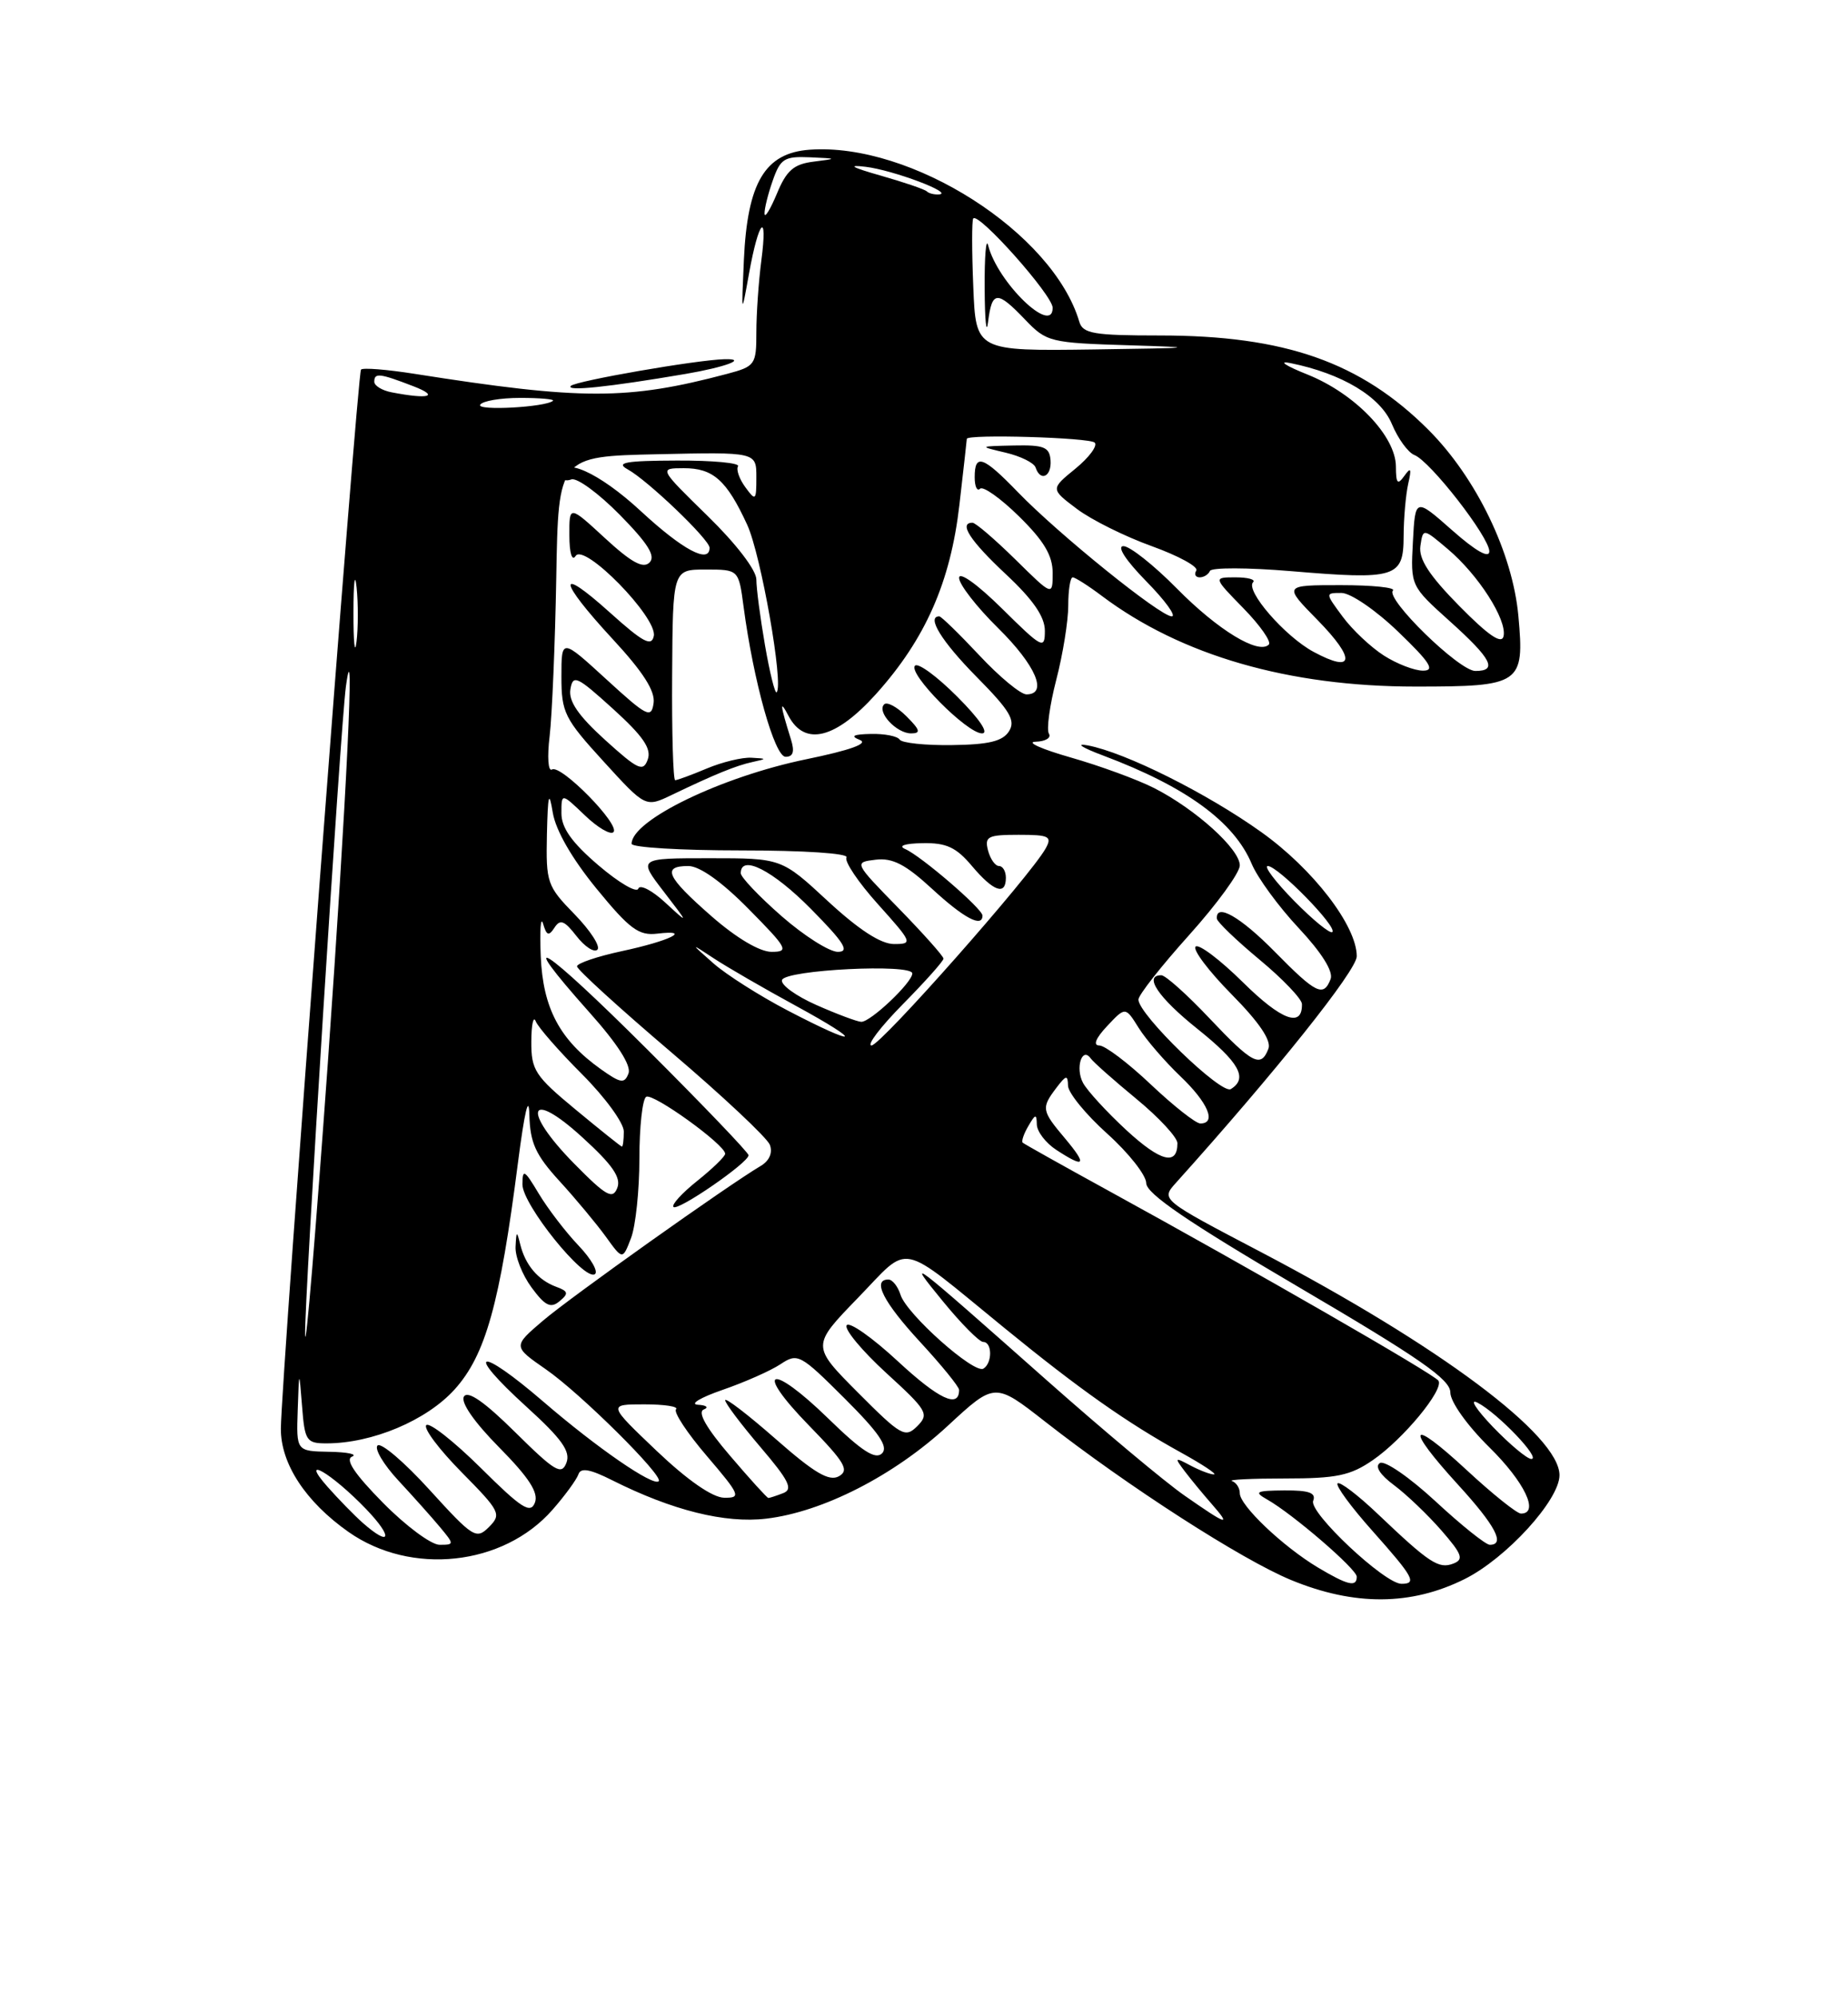 <?xml version="1.0" encoding="UTF-8" standalone="no"?>
<!DOCTYPE svg PUBLIC "-//W3C//DTD SVG 1.1//EN" "http://www.w3.org/Graphics/SVG/1.1/DTD/svg11.dtd" >
<svg xmlns="http://www.w3.org/2000/svg" xmlns:xlink="http://www.w3.org/1999/xlink" version="1.1" viewBox="0 0 237 256">
 <g >
 <path fill="currentColor"
d=" M 187.84 202.39 C 193.17 199.74 200.00 192.26 200.00 189.08 C 200.00 183.98 184.61 172.49 161.69 160.47 C 148.88 153.76 148.88 153.76 150.79 151.63 C 163.63 137.36 174.00 124.37 174.00 122.57 C 174.00 118.67 168.40 111.38 161.74 106.64 C 154.78 101.67 144.33 96.45 139.50 95.54 C 137.85 95.23 138.75 95.82 141.50 96.85 C 152.11 100.84 158.26 105.32 160.53 110.73 C 161.27 112.50 163.98 116.21 166.56 118.96 C 169.50 122.10 171.01 124.52 170.65 125.48 C 169.74 127.84 168.79 127.38 163.50 122.00 C 159.08 117.51 155.90 115.69 156.06 117.75 C 156.09 118.16 158.56 120.53 161.53 123.00 C 164.51 125.47 166.96 128.04 166.97 128.69 C 167.04 131.77 164.35 130.79 159.43 125.93 C 156.47 123.01 153.73 120.94 153.33 121.33 C 152.94 121.73 155.02 124.48 157.95 127.45 C 161.50 131.04 163.07 133.37 162.67 134.42 C 161.71 136.92 160.63 136.36 155.09 130.50 C 152.23 127.47 149.46 125.00 148.94 125.00 C 146.62 125.00 148.53 127.85 153.55 131.86 C 158.95 136.18 160.08 138.22 157.85 139.59 C 156.64 140.34 146.00 130.03 146.00 128.12 C 146.00 127.54 148.93 123.82 152.50 119.85 C 156.07 115.88 159.00 111.86 159.00 110.92 C 159.00 108.83 153.35 103.73 148.04 101.02 C 145.90 99.93 141.07 98.16 137.32 97.09 C 133.57 96.02 131.54 95.11 132.81 95.07 C 134.08 95.03 134.85 94.57 134.52 94.04 C 134.19 93.51 134.62 90.40 135.46 87.14 C 136.31 83.88 137.00 79.59 137.00 77.61 C 137.00 75.62 137.26 74.00 137.57 74.00 C 137.88 74.00 139.57 75.07 141.32 76.39 C 151.49 84.02 165.27 88.00 181.54 88.00 C 195.06 88.00 195.52 87.69 194.73 78.98 C 194.00 70.90 189.33 61.24 183.20 55.10 C 174.52 46.42 164.78 43.00 148.76 43.00 C 140.27 43.00 138.87 42.76 138.42 41.25 C 135.05 29.83 116.88 18.24 103.83 19.19 C 98.10 19.61 95.85 23.39 95.40 33.33 C 95.08 40.50 95.08 40.50 96.06 35.06 C 97.30 28.16 98.49 26.90 97.64 33.39 C 97.29 36.08 97.00 40.22 97.00 42.60 C 97.00 46.75 96.85 46.96 93.25 47.92 C 80.48 51.30 74.66 51.30 53.13 47.91 C 49.63 47.36 46.55 47.11 46.30 47.37 C 45.82 47.85 36.07 176.69 36.02 183.10 C 35.99 187.60 39.19 192.48 44.69 196.35 C 52.71 201.99 64.53 200.71 70.84 193.53 C 72.45 191.70 73.95 189.64 74.18 188.97 C 74.47 188.08 75.66 188.29 78.54 189.74 C 86.21 193.59 92.99 195.28 98.27 194.65 C 105.54 193.79 114.67 189.12 121.56 182.74 C 127.58 177.17 127.58 177.17 134.04 182.22 C 144.64 190.51 159.29 199.93 165.59 202.52 C 173.70 205.86 180.98 205.81 187.84 202.39 Z  M 87.91 47.93 C 93.06 47.05 95.95 45.96 92.92 46.04 C 89.33 46.13 73.85 48.82 73.21 49.46 C 72.49 50.19 77.99 49.62 87.91 47.93 Z  M 169.00 200.90 C 164.52 198.21 159.00 192.97 159.00 191.39 C 159.00 190.72 158.55 190.02 158.00 189.83 C 157.45 189.65 160.52 189.50 164.82 189.50 C 171.41 189.50 173.19 189.13 176.07 187.14 C 179.95 184.47 185.20 178.13 184.48 176.97 C 184.00 176.18 160.68 162.77 142.00 152.53 C 136.22 149.36 131.35 146.63 131.16 146.46 C 130.97 146.29 131.29 145.33 131.88 144.33 C 132.79 142.76 132.94 142.74 132.97 144.13 C 132.99 145.03 134.11 146.50 135.46 147.38 C 139.14 149.79 139.48 149.36 136.59 145.92 C 133.57 142.34 133.52 142.02 135.47 139.44 C 136.73 137.78 136.94 137.74 136.97 139.16 C 136.99 140.07 139.25 142.84 142.00 145.31 C 144.75 147.78 147.00 150.64 147.00 151.65 C 147.01 152.99 152.36 156.64 166.50 164.94 C 182.01 174.04 186.00 176.80 186.00 178.47 C 186.00 179.67 188.15 182.69 191.00 185.50 C 195.54 189.97 197.46 194.00 195.06 194.00 C 194.54 194.00 191.39 191.48 188.06 188.39 C 180.73 181.60 180.09 182.75 187.00 190.31 C 191.79 195.55 193.08 198.00 191.06 198.00 C 190.54 198.00 187.40 195.49 184.09 192.42 C 180.77 189.35 177.57 187.15 176.97 187.52 C 176.29 187.94 176.98 189.02 178.77 190.35 C 180.36 191.53 183.09 194.14 184.84 196.14 C 187.52 199.22 187.76 199.88 186.38 200.41 C 184.51 201.13 183.32 200.35 176.77 194.12 C 174.17 191.64 171.82 189.85 171.54 190.13 C 171.26 190.41 173.27 193.15 176.02 196.23 C 181.29 202.15 181.76 203.00 179.73 203.00 C 177.58 203.00 167.84 193.86 168.41 192.37 C 168.81 191.34 167.89 191.01 164.72 191.03 C 161.07 191.06 160.77 191.21 162.50 192.19 C 165.78 194.04 174.00 201.12 174.00 202.09 C 174.00 203.47 172.84 203.19 169.00 200.90 Z  M 49.12 192.62 C 45.49 188.94 44.23 187.06 45.15 186.70 C 45.89 186.40 44.59 186.12 42.25 186.08 C 38.00 186.00 38.00 186.00 38.18 180.75 C 38.36 175.50 38.36 175.50 38.74 180.25 C 39.08 184.68 39.30 185.00 41.87 185.00 C 47.74 185.00 54.70 182.07 58.30 178.09 C 62.27 173.69 64.11 167.12 66.43 149.00 C 67.27 142.48 67.82 140.16 67.89 142.89 C 67.98 146.48 68.68 148.02 71.76 151.39 C 73.83 153.65 76.49 156.85 77.69 158.50 C 79.85 161.50 79.85 161.50 80.93 158.68 C 81.52 157.14 82.00 152.55 82.00 148.49 C 82.00 144.44 82.39 140.88 82.87 140.58 C 83.73 140.05 93.00 146.72 93.00 147.88 C 93.00 148.22 91.39 149.78 89.43 151.35 C 87.47 152.91 86.09 154.42 86.37 154.70 C 86.93 155.27 96.00 149.02 96.00 148.07 C 96.00 147.74 90.15 141.63 83.00 134.50 C 69.65 121.18 65.67 118.63 75.60 129.77 C 79.21 133.81 80.99 136.59 80.60 137.59 C 80.09 138.93 79.60 138.85 77.04 137.03 C 71.78 133.28 69.63 129.23 69.35 122.57 C 69.21 119.23 69.34 117.35 69.65 118.40 C 70.10 119.93 70.38 120.02 71.11 118.90 C 71.84 117.77 72.39 117.99 73.94 119.99 C 75.00 121.35 76.20 122.13 76.62 121.72 C 77.03 121.30 75.71 119.27 73.69 117.19 C 70.16 113.58 70.01 113.13 70.14 106.96 C 70.26 101.79 70.41 101.23 70.89 104.15 C 71.27 106.44 73.36 110.06 76.50 113.90 C 80.74 119.08 81.92 119.95 84.28 119.67 C 88.89 119.12 85.90 120.60 79.75 121.91 C 76.59 122.59 74.00 123.47 74.00 123.86 C 74.00 124.26 79.42 129.20 86.05 134.84 C 92.67 140.47 98.38 145.83 98.73 146.73 C 99.12 147.75 98.67 148.78 97.56 149.44 C 93.34 151.93 73.18 166.25 69.64 169.27 C 65.77 172.57 65.77 172.57 70.02 175.52 C 74.43 178.57 85.14 189.19 84.48 189.85 C 83.78 190.55 76.55 185.57 69.69 179.66 C 61.29 172.43 59.45 172.98 67.52 180.31 C 72.06 184.43 73.20 186.04 72.64 187.49 C 72.02 189.12 71.17 188.61 66.08 183.58 C 62.15 179.69 60.00 178.19 59.50 179.00 C 59.05 179.73 60.79 182.25 64.02 185.52 C 67.85 189.40 69.09 191.32 68.60 192.60 C 68.03 194.07 66.89 193.34 61.66 188.15 C 58.21 184.74 55.07 182.27 54.67 182.66 C 54.27 183.06 56.31 185.77 59.19 188.69 C 64.15 193.71 64.34 194.09 62.71 195.72 C 61.08 197.35 60.67 197.09 55.10 190.97 C 51.87 187.41 48.86 184.85 48.42 185.27 C 47.99 185.69 49.19 187.72 51.10 189.77 C 53.00 191.82 55.41 194.51 56.44 195.75 C 58.27 197.95 58.27 198.00 56.37 198.00 C 55.30 198.00 52.04 195.58 49.12 192.62 Z  M 71.30 164.92 C 69.00 164.06 67.37 162.14 66.72 159.50 C 66.28 157.72 66.22 157.75 66.12 159.79 C 66.05 161.05 66.98 163.40 68.17 165.02 C 69.91 167.38 70.63 167.73 71.76 166.78 C 72.96 165.79 72.89 165.50 71.30 164.92 Z  M 74.19 159.64 C 72.54 157.91 70.26 154.93 69.10 153.00 C 67.25 149.91 67.01 149.77 67.00 151.81 C 67.00 154.40 74.89 164.19 76.28 163.32 C 76.77 163.02 75.83 161.36 74.19 159.64 Z  M 46.50 195.17 C 45.40 194.19 43.38 192.12 42.00 190.56 C 38.29 186.36 42.48 188.77 46.95 193.42 C 50.46 197.07 50.13 198.37 46.50 195.17 Z  M 151.91 191.69 C 149.39 189.94 141.52 183.35 134.41 177.06 C 116.43 161.14 116.07 160.86 120.89 166.75 C 123.25 169.64 125.59 172.00 126.09 172.00 C 127.26 172.00 127.28 174.71 126.12 175.42 C 124.94 176.15 116.27 168.44 115.49 165.96 C 115.15 164.88 114.45 164.00 113.93 164.00 C 111.81 164.00 113.29 166.90 118.00 172.00 C 120.75 174.98 123.00 177.74 123.00 178.15 C 123.00 180.56 120.42 179.36 115.15 174.48 C 111.86 171.43 108.90 169.35 108.58 169.87 C 108.26 170.38 110.55 173.13 113.65 175.97 C 118.92 180.78 119.19 181.24 117.64 182.79 C 116.09 184.34 115.57 184.05 110.02 178.48 C 104.07 172.50 104.07 172.50 110.00 166.38 C 116.87 159.31 114.96 158.92 128.80 170.20 C 138.44 178.07 144.52 182.35 151.50 186.20 C 154.25 187.72 156.13 188.97 155.68 188.98 C 155.24 188.99 153.89 188.48 152.68 187.84 C 150.64 186.75 150.59 186.79 151.95 188.59 C 152.75 189.64 154.29 191.51 155.38 192.75 C 157.96 195.70 157.42 195.53 151.91 191.69 Z  M 84.22 185.97 C 77.95 180.00 77.95 180.00 82.64 180.00 C 85.22 180.00 87.05 180.28 86.70 180.63 C 86.35 180.98 88.13 183.68 90.66 186.63 C 94.94 191.64 95.08 192.00 92.87 191.97 C 91.37 191.94 88.19 189.74 84.22 185.97 Z  M 93.62 186.58 C 90.59 183.04 89.42 181.00 90.25 180.66 C 90.94 180.39 90.60 180.11 89.50 180.05 C 88.40 179.98 89.82 179.13 92.65 178.15 C 95.49 177.17 98.84 175.69 100.10 174.85 C 102.30 173.39 102.62 173.56 108.32 179.24 C 112.74 183.65 113.96 185.44 113.12 186.28 C 112.27 187.13 110.52 186.00 106.24 181.83 C 98.79 174.57 96.56 175.34 103.73 182.69 C 108.35 187.43 108.96 188.45 107.58 189.22 C 106.33 189.91 104.44 188.80 99.48 184.44 C 95.91 181.31 93.00 179.08 93.00 179.47 C 93.00 179.86 95.04 182.56 97.52 185.47 C 101.19 189.77 101.74 190.88 100.44 191.38 C 99.56 191.72 98.70 192.00 98.54 192.00 C 98.38 192.00 96.16 189.56 93.62 186.58 Z  M 191.45 182.88 C 189.28 180.61 188.40 179.22 189.50 179.79 C 192.07 181.12 197.69 187.00 196.39 187.00 C 195.85 187.00 193.63 185.14 191.45 182.88 Z  M 39.13 171.10 C 39.01 166.93 43.65 93.29 44.36 88.00 C 45.56 79.16 44.44 102.33 42.06 136.00 C 40.51 157.72 39.20 173.52 39.13 171.10 Z  M 73.63 149.14 C 66.86 142.26 67.74 139.43 74.68 145.77 C 78.56 149.30 79.69 150.95 79.16 152.27 C 78.57 153.77 77.74 153.31 73.63 149.14 Z  M 144.46 144.86 C 141.94 142.53 139.43 139.80 138.89 138.79 C 137.88 136.90 138.76 134.10 139.88 135.66 C 140.22 136.14 142.86 138.48 145.75 140.86 C 148.64 143.24 151.00 145.79 151.00 146.53 C 151.00 149.45 148.85 148.90 144.46 144.86 Z  M 73.81 142.21 C 68.61 137.91 68.12 137.16 68.14 133.50 C 68.15 131.30 68.41 130.13 68.71 130.91 C 69.02 131.68 71.69 134.73 74.64 137.68 C 77.59 140.63 80.00 143.93 80.00 145.02 C 80.00 146.11 79.89 146.98 79.75 146.96 C 79.61 146.94 76.94 144.80 73.81 142.21 Z  M 147.59 139.00 C 144.69 136.25 141.71 134.00 140.98 134.00 C 140.15 134.00 140.52 133.07 141.99 131.51 C 144.33 129.02 144.33 129.02 146.04 131.76 C 146.99 133.27 149.39 136.05 151.38 137.95 C 154.92 141.32 156.06 144.00 153.94 144.00 C 153.36 144.00 150.50 141.75 147.59 139.00 Z  M 115.78 128.72 C 118.65 125.81 121.00 123.18 121.00 122.87 C 121.00 122.56 118.41 119.66 115.25 116.42 C 109.50 110.53 109.50 110.53 112.31 110.19 C 114.47 109.93 116.14 110.80 119.54 113.93 C 123.62 117.69 126.00 118.95 126.00 117.35 C 126.00 116.48 118.10 109.69 116.08 108.82 C 115.14 108.41 116.03 108.11 118.31 108.07 C 121.37 108.01 122.63 108.60 124.65 111.00 C 127.42 114.28 129.00 114.83 129.00 112.50 C 129.00 111.67 128.60 111.00 128.12 111.00 C 127.63 111.00 127.00 110.10 126.71 109.00 C 126.25 107.22 126.68 107.00 130.63 107.00 C 134.56 107.00 134.96 107.20 134.10 108.75 C 132.13 112.29 112.94 134.00 111.77 134.00 C 111.11 134.00 112.92 131.62 115.78 128.72 Z  M 101.00 129.51 C 97.42 127.64 93.15 124.93 91.50 123.48 C 88.50 120.83 88.50 120.83 91.55 122.84 C 93.22 123.94 97.95 126.68 102.05 128.91 C 111.04 133.81 110.18 134.30 101.00 129.51 Z  M 104.71 128.82 C 102.08 127.66 100.09 126.22 100.29 125.61 C 100.73 124.30 117.00 123.49 117.00 124.77 C 117.00 125.93 111.63 131.01 110.45 130.97 C 109.93 130.95 107.35 129.99 104.71 128.82 Z  M 91.23 117.42 C 85.48 112.39 84.84 111.00 88.28 111.00 C 89.73 111.00 92.57 113.02 96.00 116.50 C 101.00 121.56 101.24 122.00 98.95 122.00 C 97.43 122.00 94.44 120.23 91.23 117.42 Z  M 100.23 117.42 C 97.35 114.90 95.00 112.43 95.00 111.92 C 95.00 109.46 99.11 111.55 104.00 116.50 C 108.27 120.82 109.01 122.00 107.45 122.00 C 106.36 122.00 103.11 119.94 100.23 117.42 Z  M 106.17 115.50 C 100.23 110.00 100.23 110.00 91.03 110.00 C 81.83 110.00 81.83 110.00 85.10 114.25 C 88.37 118.50 88.37 118.50 85.30 115.67 C 83.61 114.11 82.06 113.32 81.86 113.90 C 81.66 114.49 79.36 113.14 76.75 110.91 C 73.33 107.99 72.00 106.11 72.00 104.24 C 72.00 101.63 72.00 101.63 74.99 104.49 C 76.63 106.07 78.29 107.04 78.67 106.66 C 79.60 105.74 71.93 97.93 70.79 98.63 C 70.30 98.93 70.16 97.04 70.49 94.34 C 70.80 91.68 71.19 82.53 71.34 74.00 C 71.61 58.50 71.61 58.50 84.31 58.22 C 97.00 57.94 97.00 57.94 97.00 61.16 C 97.00 64.18 96.91 64.26 95.59 62.45 C 94.81 61.39 94.39 60.18 94.65 59.76 C 94.91 59.34 91.38 59.01 86.81 59.03 C 80.22 59.05 78.91 59.29 80.50 60.16 C 83.06 61.56 91.00 69.16 91.00 70.21 C 91.00 72.32 87.55 70.48 82.17 65.50 C 76.81 60.54 72.00 58.39 72.00 60.97 C 72.00 61.50 72.57 61.72 73.27 61.45 C 73.97 61.18 76.76 63.22 79.48 65.98 C 83.10 69.66 84.12 71.28 83.30 72.10 C 82.48 72.92 80.97 72.09 77.59 68.98 C 73.00 64.75 73.00 64.75 73.02 68.62 C 73.02 70.89 73.36 71.99 73.82 71.26 C 74.91 69.54 84.31 79.14 83.85 81.51 C 83.57 82.92 82.48 82.34 78.25 78.54 C 71.34 72.32 71.53 74.30 78.57 81.91 C 82.48 86.13 84.05 88.58 83.82 90.13 C 83.53 92.13 82.98 91.85 77.75 87.06 C 72.00 81.80 72.00 81.80 72.00 86.74 C 72.00 91.32 72.39 92.11 77.40 97.59 C 82.79 103.50 82.79 103.50 86.15 101.89 C 91.69 99.23 94.39 98.13 96.50 97.67 C 98.38 97.26 98.38 97.23 96.37 97.12 C 95.20 97.05 92.63 97.67 90.65 98.50 C 88.68 99.33 86.85 100.00 86.59 100.00 C 86.33 100.00 86.15 93.92 86.20 86.50 C 86.28 73.00 86.28 73.00 90.50 73.00 C 94.73 73.00 94.73 73.00 95.36 77.75 C 96.63 87.34 99.34 97.00 100.75 97.00 C 101.73 97.00 101.93 96.34 101.43 94.75 C 100.04 90.30 99.96 89.54 101.12 91.75 C 103.20 95.70 107.17 94.71 112.36 88.94 C 118.68 81.91 121.90 74.61 123.04 64.71 C 123.56 60.19 123.99 56.39 123.99 56.25 C 124.01 55.62 139.75 56.08 140.39 56.73 C 140.79 57.13 139.68 58.63 137.92 60.07 C 134.72 62.68 134.72 62.68 138.11 65.23 C 139.97 66.63 144.30 68.78 147.73 70.01 C 151.16 71.25 153.72 72.65 153.42 73.13 C 153.12 73.61 153.32 74.00 153.86 74.00 C 154.39 74.00 154.98 73.63 155.17 73.18 C 155.35 72.73 160.00 72.74 165.50 73.20 C 179.03 74.34 180.00 74.05 180.01 68.73 C 180.02 66.40 180.29 63.38 180.60 62.00 C 181.05 60.04 180.94 59.82 180.10 61.00 C 179.23 62.21 179.03 61.98 179.02 59.78 C 178.99 55.88 173.77 50.45 167.69 48.01 C 164.83 46.87 163.85 46.20 165.50 46.54 C 172.11 47.88 177.03 50.83 178.50 54.34 C 179.28 56.22 180.59 58.01 181.39 58.32 C 183.42 59.10 191.00 68.84 191.00 70.67 C 191.00 71.62 189.26 70.64 186.25 67.98 C 181.50 63.79 181.50 63.79 181.20 69.45 C 180.90 75.10 180.90 75.10 185.95 79.64 C 191.32 84.47 192.10 86.00 189.21 86.00 C 187.13 86.00 177.62 76.72 178.64 75.69 C 179.02 75.31 176.01 75.00 171.96 75.00 C 164.58 75.00 164.58 75.00 168.98 79.48 C 173.91 84.51 173.68 86.36 168.46 83.55 C 164.78 81.57 159.66 75.67 160.71 74.62 C 161.05 74.28 160.04 74.00 158.46 74.00 C 155.59 74.00 155.59 74.00 159.48 77.98 C 161.62 80.17 163.08 82.26 162.72 82.62 C 161.40 83.93 156.19 80.76 150.95 75.45 C 147.99 72.45 144.90 70.00 144.08 70.00 C 143.19 70.00 144.37 71.82 147.00 74.50 C 149.43 76.97 150.90 79.00 150.27 79.00 C 148.80 79.00 135.74 68.46 130.55 63.09 C 126.06 58.45 125.00 58.08 125.00 61.17 C 125.00 62.36 125.31 63.02 125.69 62.64 C 126.07 62.27 128.32 63.86 130.69 66.19 C 133.87 69.31 135.00 71.20 135.00 73.42 C 135.00 76.42 135.00 76.42 130.22 71.71 C 127.58 69.12 125.11 67.00 124.72 67.00 C 122.91 67.00 124.40 69.30 129.00 73.60 C 132.50 76.87 134.00 79.05 134.00 80.85 C 134.00 83.28 133.67 83.11 128.50 78.00 C 125.35 74.89 123.00 73.21 123.00 74.07 C 123.00 74.90 125.25 77.79 128.00 80.50 C 132.84 85.27 134.44 89.00 131.64 89.00 C 130.89 89.00 128.17 86.75 125.60 84.00 C 123.02 81.25 120.71 79.00 120.46 79.00 C 118.78 79.00 120.75 82.20 125.23 86.74 C 129.53 91.09 130.28 92.34 129.40 93.73 C 128.59 95.01 126.81 95.44 122.10 95.50 C 118.67 95.55 115.64 95.23 115.37 94.79 C 115.10 94.36 113.45 94.03 111.69 94.07 C 109.41 94.12 109.01 94.34 110.27 94.84 C 111.43 95.30 109.06 96.15 103.38 97.32 C 92.51 99.56 81.00 105.13 81.00 108.15 C 81.00 108.62 87.33 109.00 95.06 109.00 C 103.10 109.00 108.88 109.38 108.56 109.90 C 108.26 110.39 110.07 113.09 112.60 115.90 C 117.02 120.82 117.10 121.00 114.65 121.00 C 112.96 121.00 110.13 119.16 106.17 115.50 Z  M 116.25 91.81 C 115.04 90.60 113.75 89.91 113.39 90.28 C 112.41 91.25 114.97 94.00 116.84 94.00 C 118.13 94.00 118.01 93.57 116.25 91.81 Z  M 122.77 89.30 C 120.19 86.71 117.75 84.92 117.35 85.32 C 116.38 86.29 124.01 94.00 125.94 94.00 C 126.87 94.00 125.62 92.15 122.77 89.30 Z  M 134.73 59.00 C 134.60 57.30 133.90 57.02 130.04 57.10 C 125.50 57.20 125.50 57.20 128.97 58.02 C 130.88 58.47 132.61 59.32 132.81 59.92 C 133.43 61.79 134.88 61.09 134.73 59.00 Z  M 165.98 115.48 C 163.56 113.02 162.04 111.00 162.59 111.00 C 163.89 111.00 171.53 118.80 170.87 119.46 C 170.60 119.73 168.40 117.94 165.98 115.48 Z  M 77.60 94.84 C 74.17 91.73 72.90 89.88 73.15 88.36 C 73.47 86.41 73.96 86.64 78.62 90.86 C 82.47 94.35 83.58 95.96 83.07 97.35 C 82.49 98.97 81.84 98.68 77.60 94.84 Z  M 98.11 82.72 C 97.50 79.21 97.00 75.41 97.00 74.28 C 97.00 73.08 94.41 69.70 90.75 66.13 C 84.50 60.02 84.50 60.02 87.68 60.01 C 91.45 60.00 93.19 61.54 95.82 67.25 C 97.59 71.07 100.53 87.80 99.60 88.73 C 99.39 88.94 98.72 86.24 98.11 82.72 Z  M 177.47 84.02 C 175.80 82.95 173.42 80.71 172.19 79.04 C 169.94 76.00 169.94 76.00 172.04 76.00 C 173.21 76.00 176.46 78.22 179.32 80.98 C 183.40 84.90 184.08 85.96 182.50 85.96 C 181.40 85.96 179.14 85.09 177.47 84.02 Z  M 45.33 78.50 C 45.33 74.65 45.51 73.20 45.73 75.27 C 45.95 77.35 45.94 80.50 45.72 82.27 C 45.50 84.05 45.32 82.35 45.33 78.50 Z  M 187.16 77.68 C 183.27 73.73 181.92 71.64 182.16 69.98 C 182.50 67.69 182.50 67.69 185.69 70.39 C 189.59 73.68 193.27 79.42 192.83 81.53 C 192.60 82.63 190.91 81.48 187.16 77.68 Z  M 61.58 51.88 C 61.87 51.39 64.19 51.00 66.73 51.00 C 69.26 51.00 71.15 51.17 70.92 51.37 C 69.97 52.20 61.08 52.68 61.58 51.88 Z  M 50.25 50.29 C 49.01 50.06 48.00 49.44 48.00 48.93 C 48.00 47.76 48.67 47.83 53.00 49.50 C 56.41 50.81 55.02 51.21 50.25 50.29 Z  M 124.82 36.75 C 124.63 32.21 124.63 28.28 124.81 28.01 C 125.43 27.10 135.00 37.84 135.00 39.45 C 135.00 43.03 127.94 36.21 126.73 31.46 C 126.46 30.38 126.25 32.88 126.28 37.00 C 126.30 41.12 126.50 43.04 126.72 41.25 C 127.22 37.24 127.87 37.21 131.47 40.97 C 134.22 43.84 134.65 43.95 144.91 44.26 C 153.95 44.53 153.28 44.61 140.33 44.79 C 125.15 45.00 125.15 45.00 124.82 36.75 Z  M 98.05 27.40 C 98.02 26.79 98.49 24.88 99.10 23.15 C 100.08 20.34 100.59 20.02 103.85 20.16 C 107.42 20.32 107.43 20.33 104.33 20.72 C 101.79 21.04 100.87 21.84 99.64 24.81 C 98.79 26.84 98.08 28.00 98.05 27.40 Z  M 118.86 24.53 C 118.60 24.27 115.94 23.36 112.95 22.51 C 109.22 21.45 108.61 21.09 111.01 21.38 C 114.54 21.80 122.43 24.77 120.42 24.92 C 119.82 24.96 119.12 24.79 118.86 24.53 Z "/>
</g>
</svg>